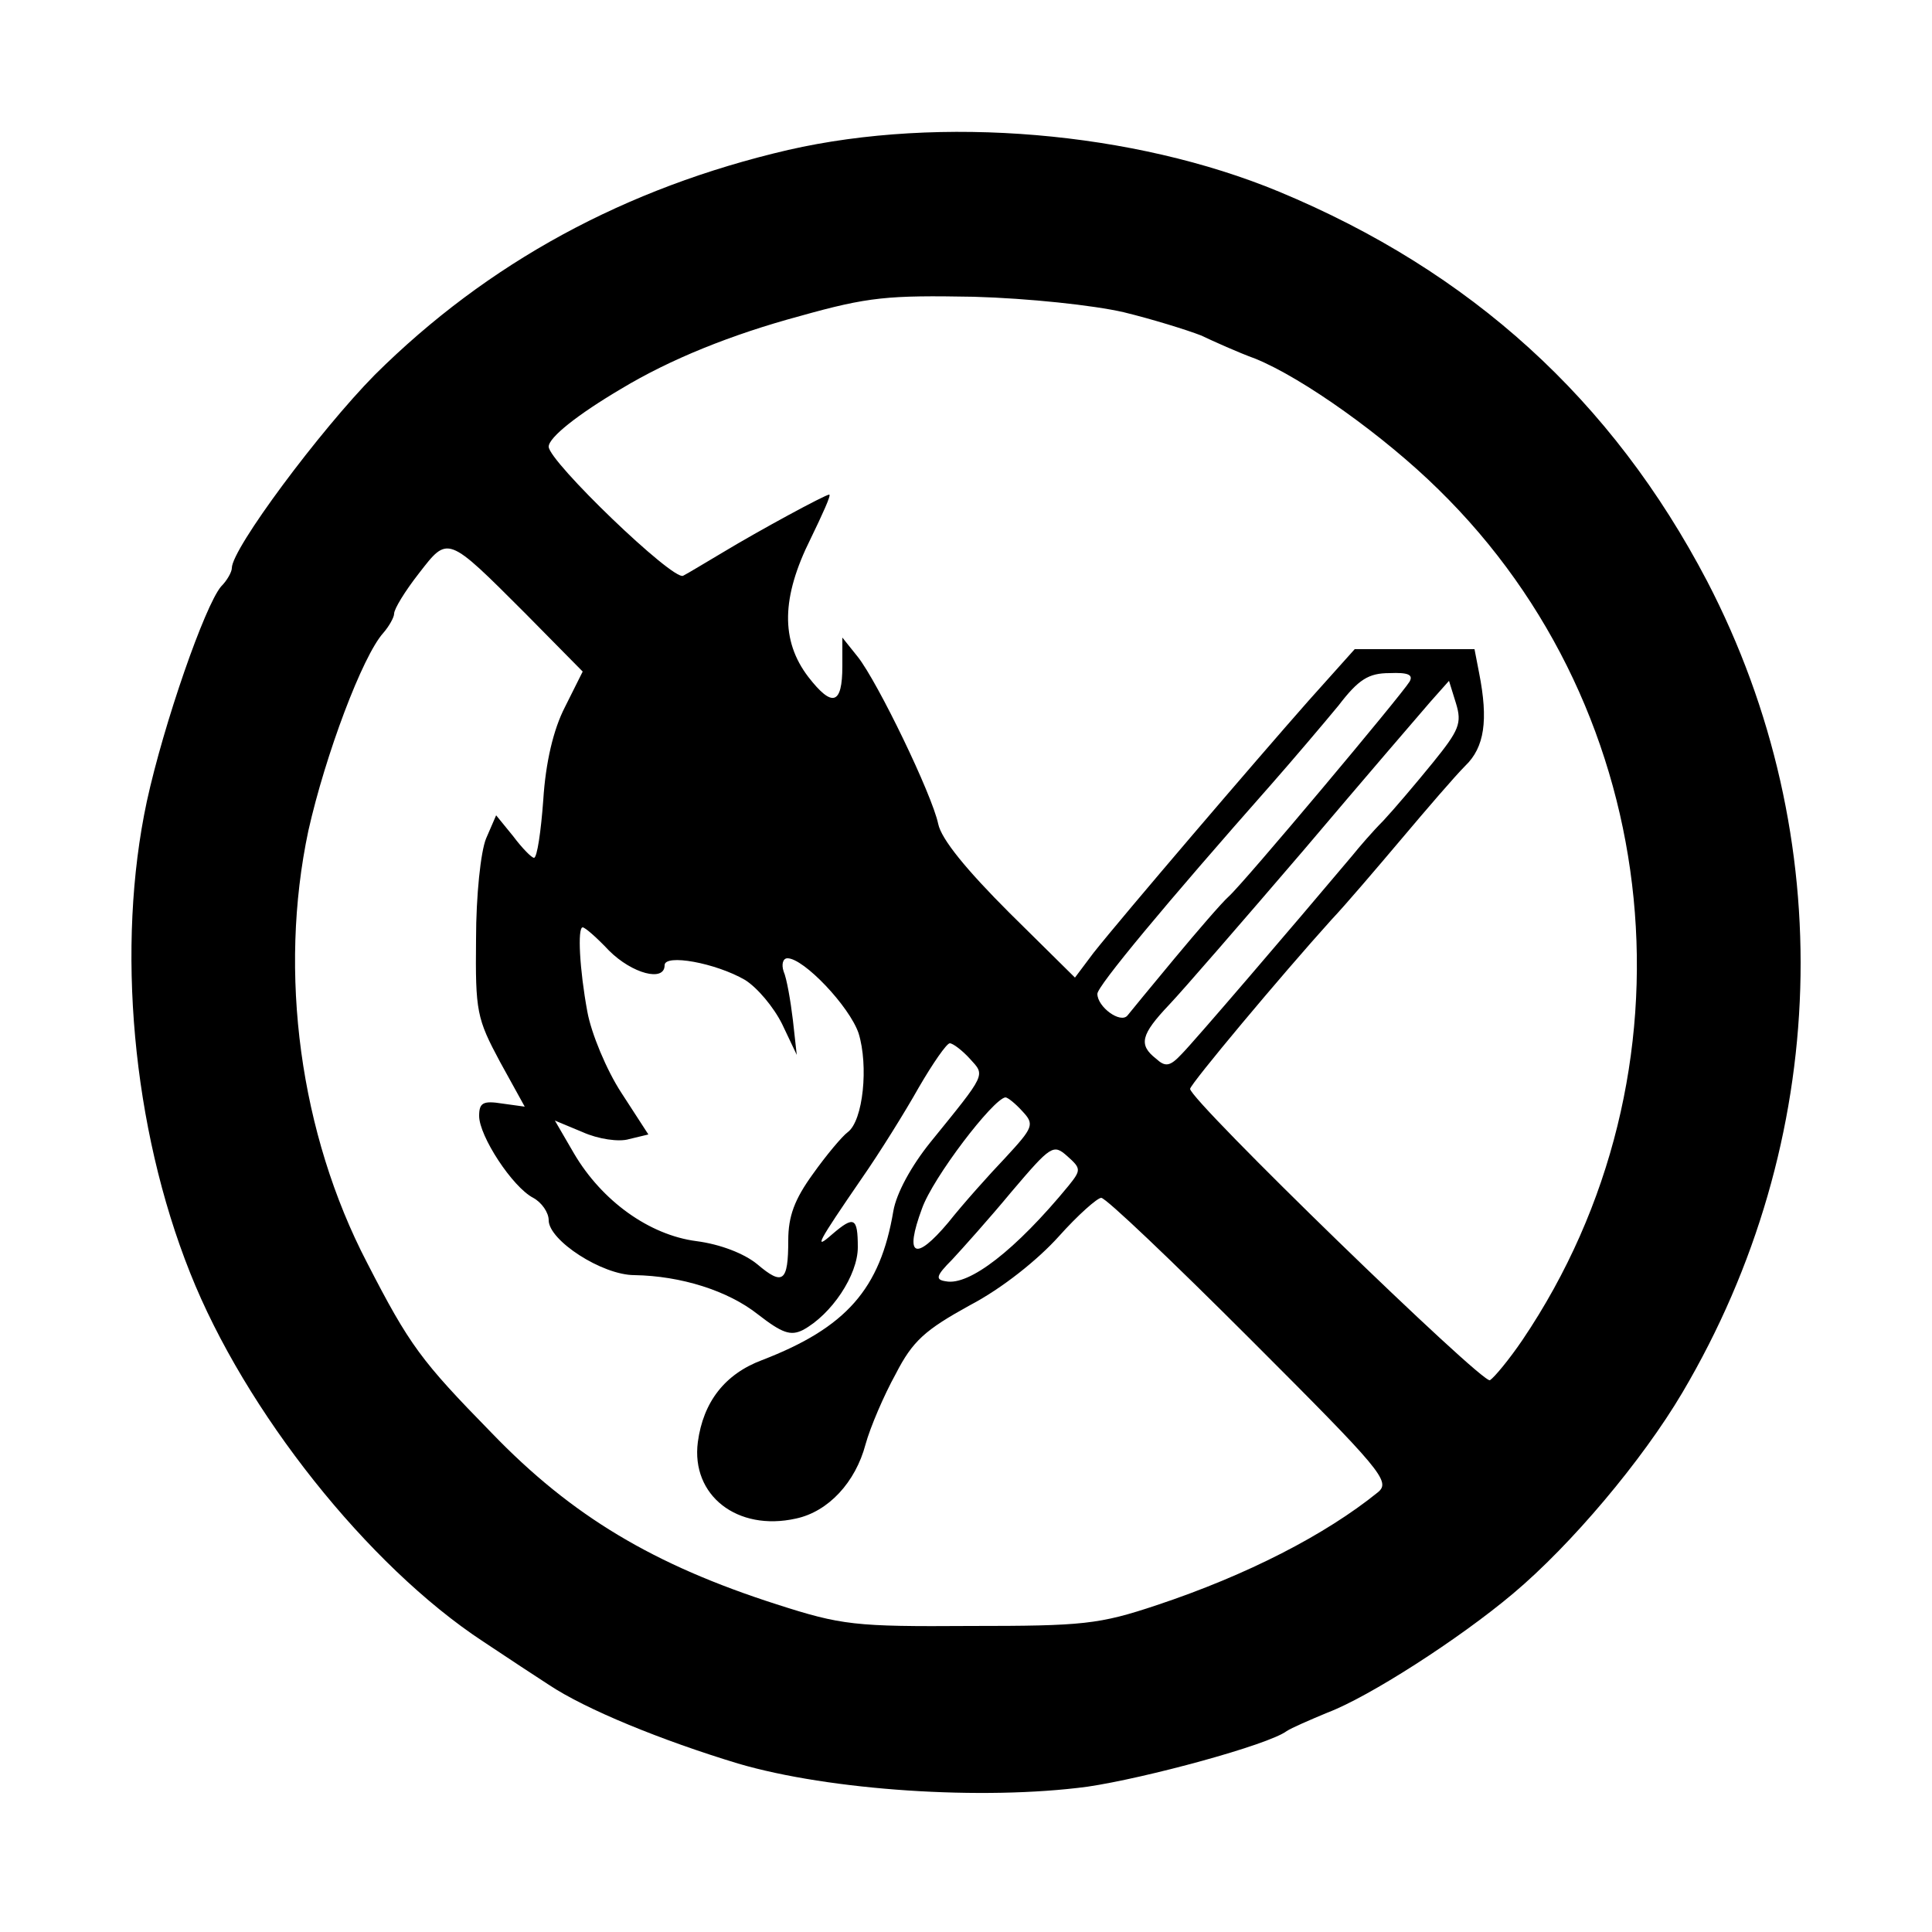 <?xml version="1.0" standalone="no"?>
<!DOCTYPE svg PUBLIC "-//W3C//DTD SVG 20010904//EN"
 "http://www.w3.org/TR/2001/REC-SVG-20010904/DTD/svg10.dtd">
<svg version="1.0" xmlns="http://www.w3.org/2000/svg"
 width="250pt" height="250pt" viewBox="0 0 250 250"
 preserveAspectRatio="xMidYMid meet">

<g transform="translate(0,250) scale(0.1,-0.1)"
fill="#000000" stroke="none">
<path d="M1020 2306 c-211 -49 -389 -146 -535 -291 -71 -72 -185 -225 -185
-250 0 -5 -6 -16 -14 -24 -21 -25 -74 -177 -96 -278 -40 -187 -19 -422 56
-610 71 -179 230 -379 379 -477 33 -22 71 -47 85 -56 48 -32 146 -72 245 -102
119 -35 317 -48 452 -30 75 11 234 54 258 72 6 4 29 14 53 24 53 20 170 95
240 154 75 63 167 172 219 260 192 325 204 719 32 1050 -123 235 -306 401
-554 504 -188 78 -438 99 -635 54z m434 -210 c37 -9 82 -23 100 -30 17 -8 48
-22 70 -30 62 -25 168 -101 237 -169 296 -289 342 -756 109 -1101 -17 -25 -36
-48 -42 -52 -9 -6 -388 362 -388 377 0 6 118 147 183 219 18 19 58 66 91 105
32 38 69 81 82 94 25 24 30 59 18 120 l-6 31 -78 0 -77 0 -60 -67 c-68 -77
-240 -278 -278 -326 l-24 -32 -85 84 c-55 55 -88 95 -92 115 -8 38 -78 183
-104 216 l-20 25 0 -37 c0 -50 -13 -54 -44 -14 -36 47 -35 103 3 179 15 31 27
57 24 57 -5 0 -90 -46 -138 -75 -22 -13 -45 -27 -51 -30 -13 -7 -174 148 -174
167 0 12 38 42 94 75 63 38 142 70 231 94 89 25 114 27 225 25 71 -2 155 -11
194 -20z m-774 -390 l74 -75 -23 -46 c-15 -29 -25 -72 -28 -120 -3 -41 -8 -75
-12 -75 -3 0 -15 12 -27 28 l-22 27 -13 -30 c-7 -17 -13 -74 -13 -130 -1 -94
1 -103 31 -159 l32 -58 -29 4 c-25 4 -30 1 -30 -16 0 -26 43 -92 70 -106 11
-6 20 -19 20 -29 0 -26 69 -71 111 -71 60 -1 121 -20 160 -51 31 -24 42 -28
58 -20 37 20 71 71 71 107 0 39 -5 41 -33 17 -25 -22 -19 -11 38 72 23 33 56
86 74 118 18 31 36 57 40 57 4 0 16 -9 26 -20 20 -22 22 -18 -51 -108 -25 -31
-44 -66 -48 -89 -17 -101 -61 -151 -170 -193 -48 -18 -76 -54 -83 -106 -9 -69
51 -116 127 -99 42 9 77 47 90 96 6 22 24 64 39 91 22 43 38 57 96 89 42 22
88 59 115 89 25 28 50 50 55 50 6 0 92 -82 193 -183 170 -170 182 -184 165
-198 -68 -55 -169 -107 -286 -146 -75 -25 -95 -27 -242 -27 -149 -1 -166 1
-250 28 -159 51 -265 114 -369 222 -91 93 -106 113 -161 220 -87 167 -115 375
-76 559 22 98 70 226 97 256 7 8 14 20 14 25 0 6 14 29 32 52 38 49 36 50 138
-52z m1144 -88 c-11 -18 -214 -260 -234 -278 -9 -8 -40 -44 -70 -80 -30 -36
-57 -69 -61 -74 -9 -11 -39 11 -39 28 0 10 88 116 225 271 29 33 68 79 87 102
26 34 39 42 66 42 24 1 31 -2 26 -11z m30 -105 c-22 -27 -50 -60 -64 -75 -14
-14 -32 -35 -40 -45 -80 -95 -206 -242 -221 -257 -15 -16 -21 -17 -33 -6 -23
18 -20 31 17 70 18 19 96 109 174 200 77 91 151 177 164 192 l24 27 9 -29 c8
-26 4 -35 -30 -77z m-1066 -243 c30 -30 72 -41 72 -19 0 15 66 3 104 -19 16
-10 37 -35 48 -57 l19 -40 -5 45 c-3 25 -8 54 -12 63 -3 9 -1 17 5 17 21 0 80
-62 92 -97 13 -42 6 -113 -14 -128 -7 -5 -28 -30 -45 -54 -24 -33 -32 -55 -32
-86 0 -54 -7 -59 -40 -31 -17 14 -48 26 -79 30 -61 8 -122 52 -158 113 l-25
43 36 -15 c20 -9 47 -13 60 -9 l25 6 -35 54 c-19 29 -39 77 -44 105 -10 54
-13 109 -6 109 3 0 18 -13 34 -30z m535 -208 c16 -17 14 -21 -22 -60 -21 -22
-55 -60 -74 -84 -43 -51 -57 -44 -34 18 14 40 92 142 108 144 3 0 13 -8 22
-18z m60 -96 c-69 -84 -129 -130 -159 -124 -14 2 -13 7 8 28 13 14 48 53 77
88 51 60 54 62 72 46 18 -16 18 -18 2 -38z"/>
</g>
</svg>
